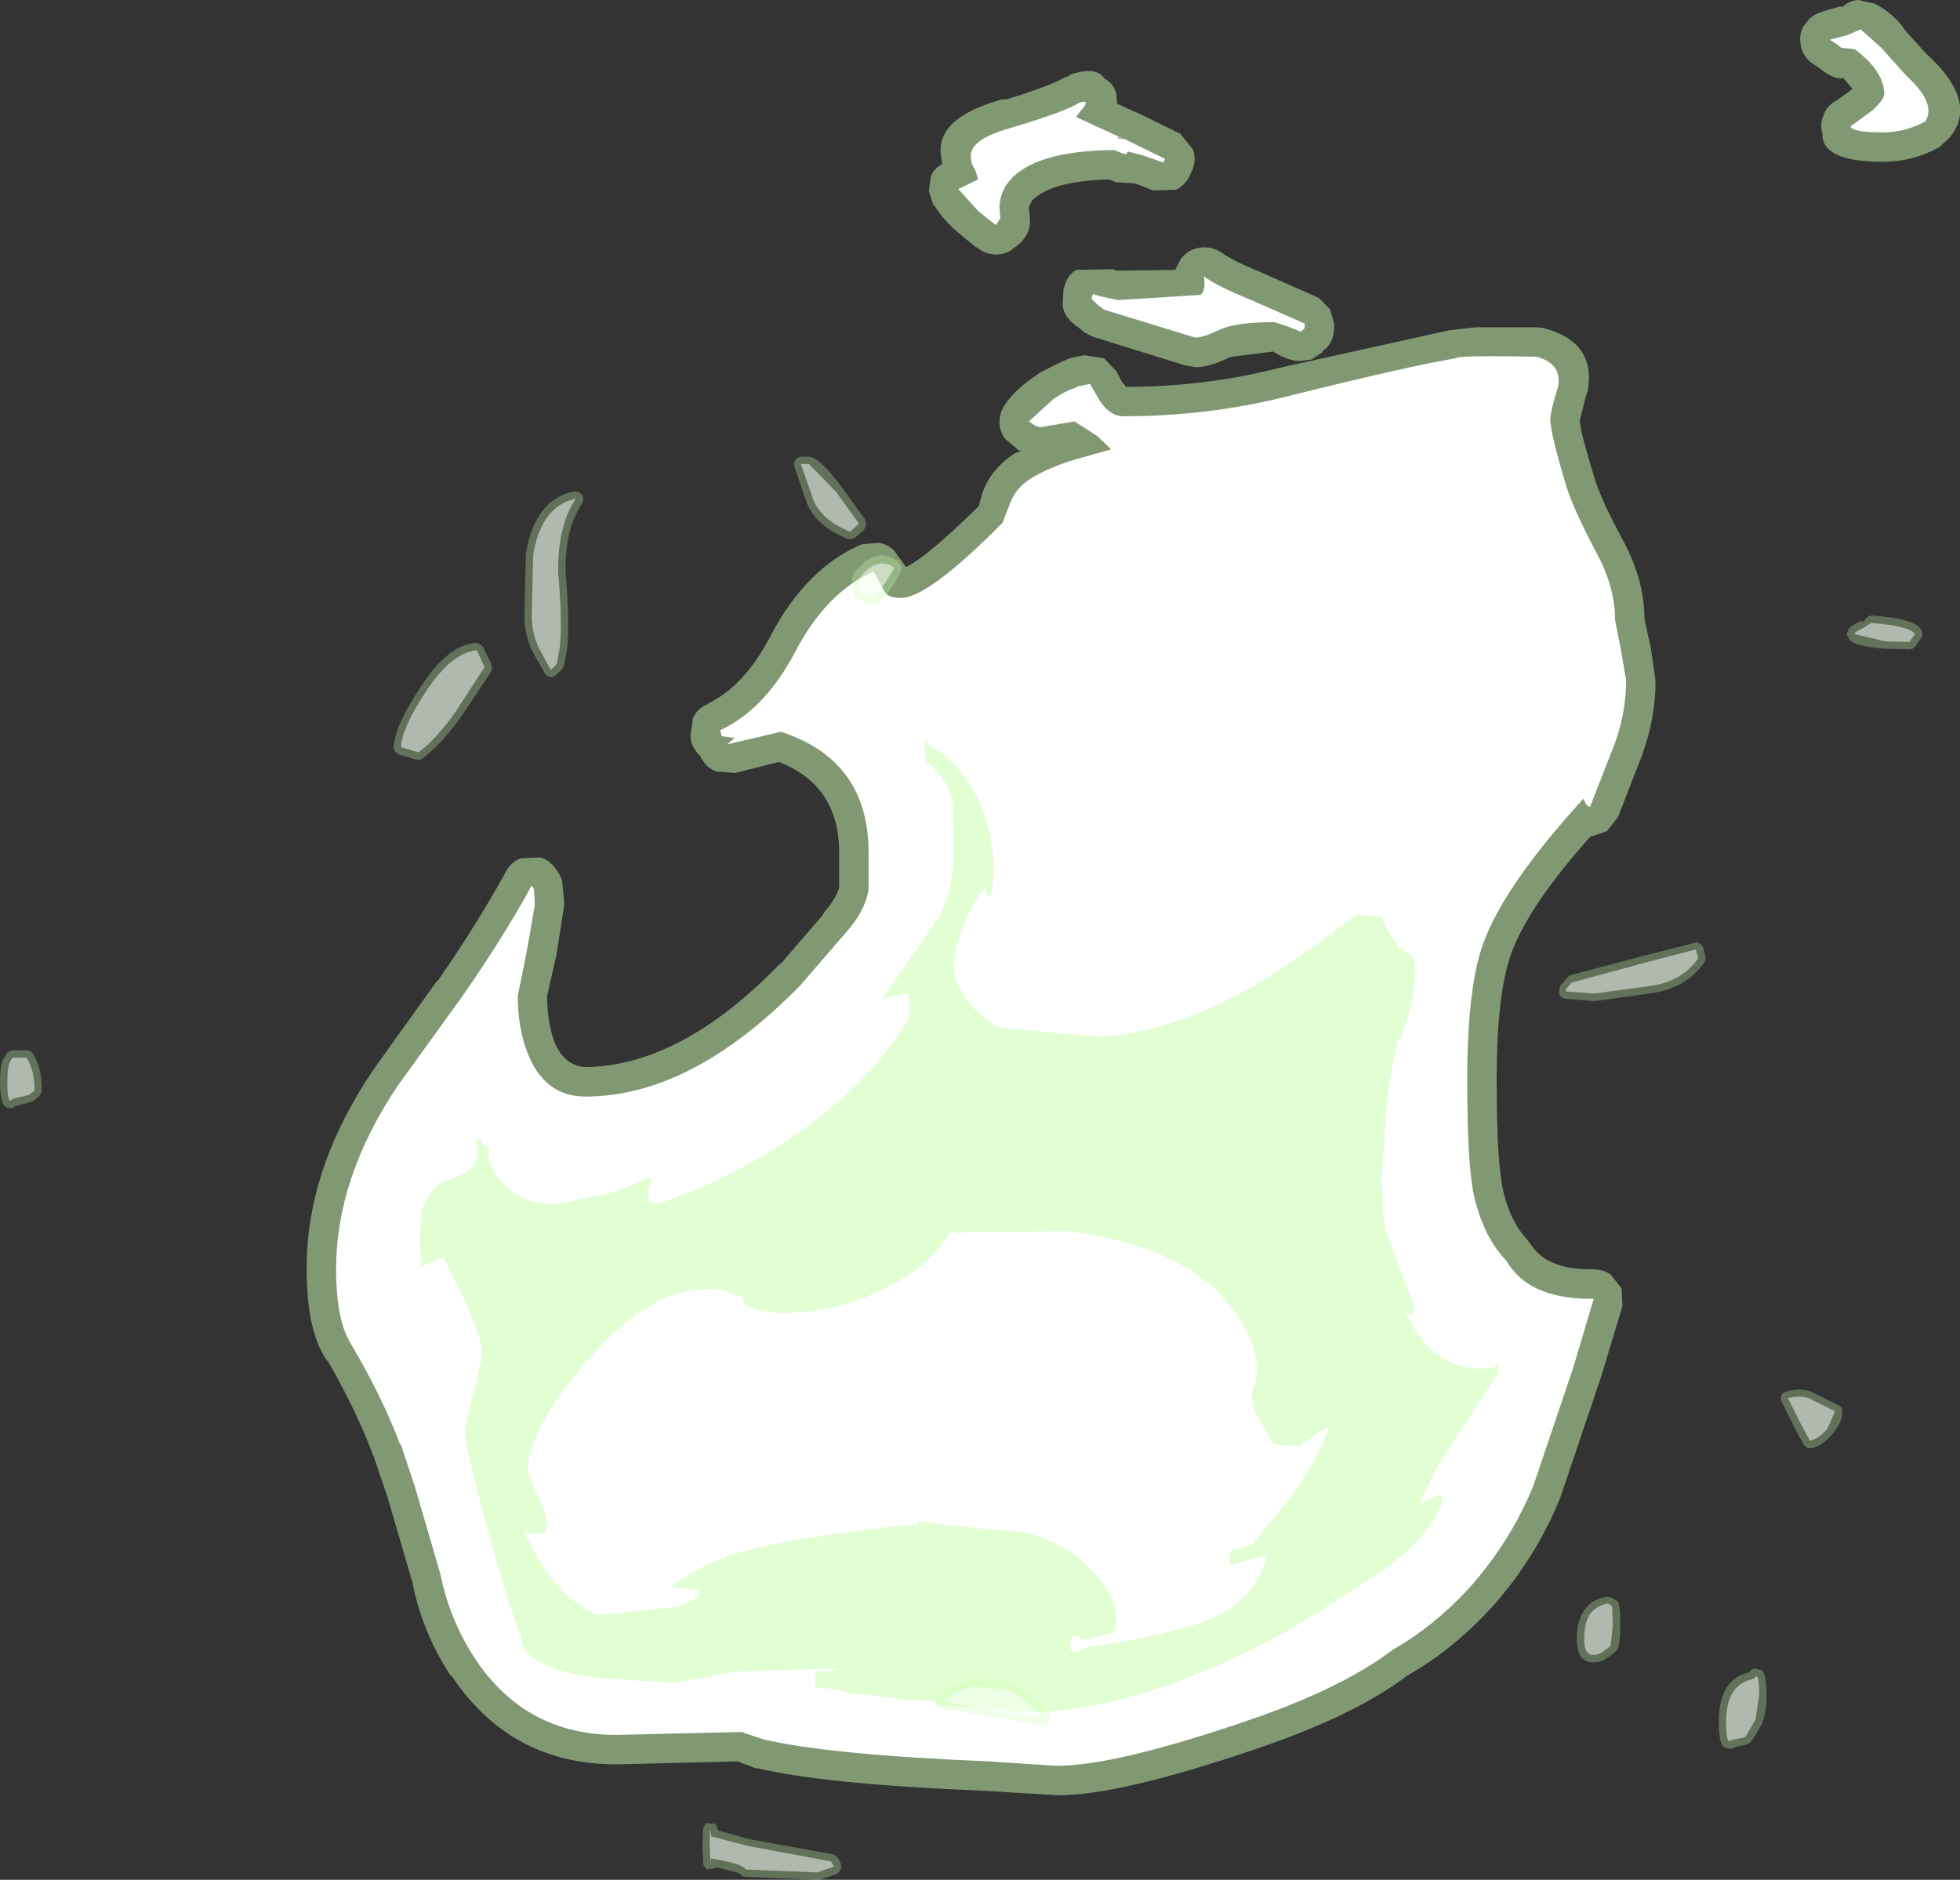 <?xml version="1.0" encoding="UTF-8" standalone="no"?>
<svg xmlns:ffdec="https://www.free-decompiler.com/flash" xmlns:xlink="http://www.w3.org/1999/xlink" ffdec:objectType="shape" height="127.8px" width="133.25px" xmlns="http://www.w3.org/2000/svg">
  <rect width="100%" height="100%" fill="#333333" stroke="none"/>
  <g transform="matrix(1.0, 0.0, 0.0, 1.0, 9.65, 291.7)">
    <path d="M63.05 -286.55 L63.05 -286.6 Q64.85 -287.25 65.45 -286.35 66.15 -285.95 66.25 -285.25 L66.3 -284.65 67.6 -284.05 67.55 -284.1 67.7 -284.0 67.65 -284.05 70.5 -282.65 70.55 -282.65 71.45 -281.55 Q71.7 -280.85 71.4 -280.1 L71.4 -280.15 71.3 -279.9 Q71.0 -279.15 70.3 -278.8 L70.25 -278.8 68.75 -278.75 67.6 -279.2 67.35 -279.25 66.25 -279.3 65.75 -279.5 Q61.8 -279.4 60.5 -278.05 L60.3 -277.65 60.35 -276.95 Q60.55 -275.65 59.15 -274.75 L59.2 -274.75 Q58.6 -274.35 57.95 -274.4 57.25 -274.45 56.75 -274.9 L56.75 -274.85 55.65 -275.75 55.6 -275.8 Q54.55 -276.65 53.85 -277.75 L53.8 -277.75 53.5 -278.7 53.5 -278.75 53.6 -279.45 Q53.6 -280.05 54.4 -280.55 L54.35 -280.95 Q53.8 -283.65 58.5 -284.95 L58.8 -284.95 Q61.85 -285.9 62.65 -286.4 L63.05 -286.55 M63.5 -273.35 L66.0 -273.4 66.1 -273.35 66.35 -273.3 66.4 -273.3 70.25 -273.35 70.6 -274.05 Q71.05 -274.7 71.85 -274.85 72.65 -275.0 73.35 -274.55 74.2 -273.95 76.05 -273.2 L80.0 -271.45 80.75 -270.7 80.75 -270.75 81.05 -269.7 81.05 -269.4 Q81.05 -268.55 80.45 -267.95 L80.45 -268.0 80.2 -267.75 80.25 -267.75 79.5 -267.25 78.6 -267.15 Q77.75 -267.25 76.9 -267.8 L74.1 -267.45 73.95 -267.4 Q72.45 -266.7 71.65 -266.75 L71.55 -266.75 70.95 -266.85 65.0 -268.7 Q64.55 -268.8 64.2 -269.05 L64.15 -269.05 63.7 -269.4 63.8 -269.35 Q62.6 -270.1 62.6 -271.05 L62.65 -272.0 62.65 -272.05 62.75 -272.35 Q62.95 -273.0 63.5 -273.35 M58.65 -264.15 Q59.35 -265.25 60.9 -266.25 L61.1 -266.4 62.5 -267.1 63.1 -267.35 64.05 -267.55 65.35 -267.35 65.4 -267.35 66.3 -266.4 66.3 -266.35 66.65 -265.7 66.7 -265.65 66.75 -265.6 66.8 -265.55 66.9 -265.4 Q72.2 -265.4 77.15 -266.65 L88.9 -269.25 90.7 -269.45 94.8 -269.45 94.85 -269.45 95.3 -269.4 Q98.85 -268.45 98.3 -265.2 L98.3 -265.15 98.2 -264.85 98.2 -264.9 97.75 -263.1 Q97.8 -262.3 98.75 -259.2 99.2 -257.7 100.75 -254.85 102.15 -252.2 102.15 -249.6 L102.5 -248.0 102.55 -247.85 102.9 -245.45 102.9 -245.4 Q102.9 -242.95 102.05 -240.55 L102.0 -240.4 100.35 -236.15 99.6 -235.2 98.6 -234.85 98.45 -234.85 98.45 -234.8 Q94.3 -230.15 93.1 -226.9 92.1 -224.15 92.1 -218.3 92.1 -212.6 92.55 -210.75 L92.55 -210.7 Q93.05 -208.6 94.2 -207.4 L94.45 -207.05 Q95.55 -205.4 98.5 -205.4 L98.7 -205.4 Q99.35 -205.4 99.85 -205.05 L100.6 -204.1 100.65 -202.9 99.2 -198.1 96.45 -189.95 Q94.8 -185.8 91.7 -182.35 L91.6 -182.25 Q89.05 -179.5 86.05 -177.8 82.5 -175.1 75.9 -172.85 66.4 -169.6 62.2 -169.65 L57.3 -169.95 Q46.3 -170.4 41.8 -171.5 L41.9 -171.45 41.7 -171.5 41.55 -171.55 40.5 -171.95 32.25 -171.75 Q25.1 -171.75 21.1 -177.7 L20.9 -177.9 Q19.05 -180.8 18.4 -184.05 L18.4 -184.15 18.35 -184.25 16.7 -189.9 16.65 -190.05 15.8 -192.55 15.85 -192.45 15.7 -192.8 Q14.6 -195.75 12.65 -199.15 L12.55 -199.25 Q11.2 -201.2 11.2 -205.4 11.15 -212.2 15.75 -219.0 L20.05 -225.0 20.1 -225.0 Q22.8 -228.9 24.75 -232.45 25.1 -233.1 25.75 -233.35 L27.1 -233.4 Q27.75 -233.2 28.15 -232.6 L28.45 -232.15 28.45 -232.1 28.55 -231.9 28.7 -230.5 28.7 -230.35 28.7 -230.1 28.15 -226.6 28.1 -226.45 27.55 -224.0 27.55 -223.95 Q27.55 -222.2 28.05 -220.85 28.7 -219.25 30.15 -219.15 36.65 -219.25 43.3 -226.1 L43.45 -226.2 46.25 -229.45 46.4 -229.7 Q47.15 -230.55 47.4 -231.35 L47.4 -233.75 Q47.4 -238.3 43.3 -239.9 L40.35 -239.15 40.3 -239.15 39.05 -239.25 Q38.4 -239.5 38.1 -240.05 L38.05 -240.1 37.95 -240.3 Q37.25 -241.0 37.3 -241.75 L37.45 -242.8 37.45 -242.85 Q37.75 -243.55 38.5 -243.85 L38.45 -243.85 Q40.95 -245.05 42.7 -248.4 45.15 -253.1 48.95 -254.7 L49.0 -254.7 50.15 -254.8 50.1 -254.8 Q50.7 -254.7 51.15 -254.25 L51.1 -254.3 51.95 -253.15 Q53.4 -253.85 56.9 -257.3 L57.15 -258.25 57.15 -258.2 Q57.7 -259.8 59.3 -260.85 L59.5 -260.95 59.75 -261.0 59.65 -261.05 58.7 -261.85 Q58.3 -262.35 58.3 -263.0 58.3 -263.65 58.65 -264.15 M122.95 -282.4 L122.2 -281.7 Q120.4 -280.7 118.35 -280.7 114.15 -280.7 114.25 -282.65 114.05 -283.25 114.3 -283.8 114.55 -284.55 115.25 -284.9 L116.3 -285.65 115.7 -286.35 115.65 -286.4 115.6 -286.4 Q115.05 -286.25 114.0 -287.1 L113.7 -287.3 Q113.0 -287.7 112.8 -288.5 112.6 -289.3 113.0 -290.0 L113.05 -290.0 Q113.45 -290.7 114.25 -290.9 L114.2 -290.9 115.4 -291.25 115.65 -291.25 Q116.05 -291.65 116.65 -291.7 L116.7 -291.7 117.8 -291.45 Q119.1 -290.8 119.9 -289.6 L121.3 -288.05 Q124.9 -284.8 122.9 -282.35 L122.95 -282.4" fill="#cdffb4" fill-opacity="0.502" fill-rule="evenodd" stroke="none"/>
    <path d="M66.8 -282.25 L69.55 -280.9 69.45 -280.65 68.0 -281.15 67.05 -281.4 66.9 -281.2 Q66.55 -281.3 66.1 -281.5 60.5 -281.45 58.85 -279.25 58.35 -278.55 58.3 -277.7 L58.35 -276.85 58.05 -276.4 56.85 -277.35 55.5 -278.85 56.85 -279.5 56.65 -280.15 Q56.35 -280.55 56.35 -281.1 56.35 -282.25 59.05 -283.0 62.75 -284.1 63.7 -284.7 64.4 -284.95 64.05 -284.45 L63.5 -283.75 66.75 -282.25 66.25 -282.4 66.45 -282.25 66.8 -282.25 M63.15 -283.85 L63.1 -283.8 63.15 -283.8 63.15 -283.85 M50.45 -251.55 Q50.65 -251.05 51.6 -251.05 53.45 -251.05 58.5 -256.15 L59.05 -257.55 Q59.4 -258.5 60.4 -259.15 61.6 -259.9 63.4 -260.45 L65.9 -261.15 Q65.05 -261.95 64.95 -262.05 L63.4 -263.05 61.05 -262.65 60.75 -262.75 60.3 -263.05 62.0 -264.6 Q62.9 -265.2 63.55 -265.35 L63.5 -265.4 64.45 -265.6 65.15 -264.4 Q65.85 -263.4 66.7 -263.4 72.4 -263.4 77.65 -264.7 86.05 -266.8 89.35 -267.35 89.35 -267.55 94.8 -267.45 96.5 -267.0 96.3 -265.5 95.75 -263.75 95.75 -263.15 95.75 -262.25 96.85 -258.6 97.35 -257.0 99.0 -253.9 100.15 -251.7 100.15 -249.55 L100.55 -247.5 100.9 -245.45 Q100.9 -243.3 100.15 -241.2 L98.45 -236.85 Q98.2 -236.85 98.0 -237.4 92.65 -231.55 91.2 -227.6 90.1 -224.6 90.1 -218.3 90.1 -212.2 90.6 -210.25 91.25 -207.55 92.75 -206.0 94.25 -203.4 98.5 -203.4 L98.7 -203.4 97.3 -198.7 94.6 -190.7 Q93.05 -186.9 90.2 -183.7 87.85 -181.15 85.05 -179.55 81.65 -176.95 75.25 -174.75 66.2 -171.65 62.2 -171.65 L57.55 -171.95 Q46.7 -172.4 42.25 -173.45 L40.75 -173.95 32.25 -173.75 Q26.05 -173.75 22.6 -179.0 20.9 -181.65 20.3 -184.65 L18.55 -190.65 17.6 -193.5 17.55 -193.5 Q16.35 -196.7 14.2 -200.35 13.2 -201.95 13.2 -205.4 13.2 -211.65 17.4 -217.9 L21.7 -223.85 Q24.5 -227.85 26.5 -231.5 L26.65 -231.25 26.7 -230.5 26.7 -230.35 26.7 -230.1 26.15 -226.95 25.55 -224.0 Q25.55 -221.85 26.2 -220.15 27.35 -217.15 30.15 -217.15 37.35 -217.15 44.75 -224.7 L47.9 -228.35 Q49.15 -229.75 49.4 -231.2 L49.4 -233.75 Q49.4 -240.0 43.45 -241.95 L39.8 -241.1 40.3 -241.55 40.15 -241.55 39.4 -241.65 39.4 -241.75 39.3 -242.05 Q42.35 -243.45 44.45 -247.45 46.55 -251.45 49.75 -252.85 L50.45 -251.55 M78.8 -269.15 L77.9 -269.5 77.0 -269.8 Q74.3 -269.8 73.2 -269.25 72.15 -268.75 71.6 -268.75 L65.4 -270.65 64.95 -271.0 64.55 -271.4 64.65 -271.7 65.2 -271.55 66.35 -271.3 71.95 -271.65 Q72.35 -271.9 72.2 -272.9 73.2 -272.2 75.3 -271.35 L79.05 -269.7 79.05 -269.4 78.8 -269.15 M115.9 -289.3 L116.85 -289.7 118.25 -288.45 119.95 -286.55 Q122.0 -284.7 121.25 -283.45 119.9 -282.7 118.35 -282.7 116.3 -282.7 116.15 -283.1 L117.65 -284.2 Q118.45 -284.95 118.45 -285.3 118.45 -286.85 116.45 -288.35 L115.55 -288.45 115.15 -288.75 114.75 -289.0 115.9 -289.3" fill="#ffffff" fill-rule="evenodd" stroke="none"/>
    <path d="M20.15 -211.2 L21.7 -211.8 Q22.75 -212.35 22.8 -213.25 L22.7 -214.2 23.05 -214.2 23.2 -213.8 23.45 -213.85 23.6 -213.55 23.6 -212.85 23.6 -212.75 23.9 -212.1 Q24.6 -210.85 26.15 -210.15 L26.75 -209.95 28.05 -209.8 31.9 -210.6 Q34.05 -211.35 34.25 -211.6 L34.75 -211.5 34.45 -210.95 34.45 -210.05 Q34.85 -210.05 34.85 -209.8 40.45 -211.6 45.15 -215.05 49.9 -218.55 52.15 -222.5 L52.15 -224.2 51.1 -224.0 50.3 -223.75 54.25 -229.45 Q55.2 -231.3 55.2 -234.05 L55.1 -237.2 Q54.75 -238.85 53.3 -239.95 L53.2 -240.8 Q53.2 -241.8 53.5 -241.05 55.9 -239.7 57.05 -236.85 57.9 -234.8 57.9 -232.65 57.9 -231.35 57.7 -230.8 57.35 -230.8 57.35 -231.35 56.65 -230.7 55.95 -229.0 55.2 -227.2 55.2 -226.0 55.2 -225.0 56.0 -223.85 56.85 -222.65 58.2 -221.85 L65.05 -221.2 Q70.5 -221.55 76.3 -225.1 79.3 -226.95 82.5 -229.5 L84.2 -229.4 Q85.25 -227.25 86.15 -226.85 86.55 -226.65 86.55 -225.6 86.55 -223.5 85.5 -221.0 L85.3 -221.0 85.35 -220.75 Q84.65 -217.75 84.55 -215.65 L84.45 -213.8 84.3 -211.9 Q84.3 -209.05 84.6 -207.9 L86.55 -202.7 86.25 -202.25 85.8 -202.7 Q87.9 -198.05 92.0 -198.75 92.2 -199.35 92.2 -198.35 L90.05 -195.05 Q87.65 -191.55 86.95 -189.55 L87.0 -189.45 87.55 -189.8 88.25 -190.1 88.45 -189.7 Q87.6 -187.3 84.5 -185.0 L79.5 -181.8 Q76.1 -179.7 72.35 -178.15 65.55 -175.3 60.25 -175.3 L56.5 -175.6 54.05 -175.8 53.75 -176.05 51.8 -176.15 49.7 -176.45 48.5 -176.55 47.25 -176.8 46.15 -177.0 Q46.05 -176.9 45.95 -176.9 45.75 -176.9 45.75 -177.55 45.75 -178.15 46.15 -178.1 L46.7 -178.05 47.25 -178.25 47.05 -178.25 46.25 -178.25 40.3 -178.05 37.95 -177.6 36.15 -177.3 32.0 -177.55 Q28.5 -177.8 26.85 -178.85 25.7 -179.55 25.8 -180.4 24.95 -182.45 23.55 -187.55 22.0 -193.3 22.0 -194.15 22.0 -195.2 22.6 -197.15 L23.15 -199.6 Q23.15 -200.65 21.95 -203.3 L20.5 -206.2 19.5 -205.85 19.0 -205.55 18.9 -207.55 19.0 -209.2 Q19.2 -210.15 20.15 -211.2 M39.75 -203.95 Q35.25 -204.85 30.45 -199.4 26.25 -194.6 26.25 -191.75 26.25 -191.4 27.0 -189.8 27.7 -188.4 27.4 -187.45 L26.7 -187.45 Q26.05 -187.5 25.9 -187.65 27.35 -184.8 28.45 -183.7 29.5 -182.65 30.9 -181.9 L30.95 -181.9 36.45 -182.45 Q37.25 -182.75 37.85 -183.15 L37.85 -183.6 35.95 -183.8 Q37.95 -185.35 40.45 -186.1 44.2 -187.2 52.75 -188.1 L52.75 -188.3 54.5 -188.05 58.3 -187.65 Q61.65 -187.65 64.15 -185.35 66.2 -183.4 66.2 -181.8 L66.2 -180.95 66.0 -180.7 64.05 -180.2 Q63.1 -180.9 63.1 -179.9 63.1 -179.25 63.6 -179.4 L64.05 -179.65 Q70.75 -180.7 73.15 -181.85 75.5 -183.0 76.45 -185.65 L76.45 -185.95 74.7 -185.5 74.0 -185.3 74.0 -185.15 73.95 -185.75 Q73.95 -186.35 74.2 -186.35 L74.7 -186.45 75.45 -186.65 78.05 -189.85 Q80.1 -192.7 80.7 -194.7 80.15 -194.5 78.75 -193.4 L76.95 -193.5 75.85 -195.4 Q75.25 -196.6 75.6 -197.35 75.9 -198.0 75.75 -199.2 75.6 -200.35 75.05 -201.3 73.7 -203.75 71.65 -205.1 68.55 -207.25 63.0 -208.0 L54.9 -207.9 Q53.8 -205.8 50.7 -204.2 47.35 -202.45 43.65 -202.45 40.85 -202.45 40.85 -203.55 L40.3 -203.65 Q39.75 -203.8 39.75 -203.95" fill="#e1ffd2" fill-rule="evenodd" stroke="none"/>
    <path d="M45.6 -260.6 Q46.35 -260.25 47.6 -258.55 L49.15 -256.4 49.25 -256.05 49.1 -255.7 48.5 -255.15 48.25 -255.05 48.0 -255.05 Q45.85 -255.9 45.2 -257.5 L44.35 -260.0 44.35 -260.3 44.5 -260.55 44.8 -260.65 45.35 -260.65 45.6 -260.6 M49.65 -250.55 L49.45 -250.6 48.7 -250.95 48.5 -251.1 48.4 -251.3 48.25 -252.25 48.35 -252.65 Q49.9 -254.7 51.45 -253.5 L51.65 -253.2 51.6 -252.85 50.95 -251.7 50.95 -251.75 Q50.4 -250.85 49.9 -250.6 L49.65 -250.55 M29.95 -257.5 Q28.75 -255.8 28.8 -252.8 29.1 -249.25 28.9 -247.6 L28.9 -247.55 28.7 -246.45 28.55 -246.2 28.15 -245.8 27.9 -245.65 27.6 -245.7 27.4 -245.9 26.5 -247.5 Q26.0 -248.6 26.0 -249.9 L26.1 -254.05 Q26.7 -257.75 29.4 -258.3 L29.7 -258.25 29.95 -258.05 30.0 -257.8 29.95 -257.5 M23.2 -247.7 L23.75 -246.55 23.8 -246.3 23.75 -246.05 21.65 -242.9 Q20.3 -241.05 19.1 -240.15 L18.9 -240.05 18.65 -240.05 17.45 -240.4 17.2 -240.6 17.1 -240.9 Q17.2 -242.35 18.85 -244.85 20.75 -247.85 22.7 -248.0 L23.0 -247.9 23.2 -247.7 M115.9 -248.55 L116.0 -248.9 Q116.2 -249.2 116.9 -249.5 L117.05 -249.4 117.15 -249.6 117.35 -249.8 117.6 -249.85 Q120.55 -249.65 120.95 -248.9 L121.05 -248.6 120.95 -248.3 120.55 -247.75 120.4 -247.6 120.15 -247.55 118.5 -247.6 118.45 -247.6 Q116.5 -247.75 116.1 -248.2 L115.9 -248.55 M106.0 -227.5 L106.15 -227.25 106.3 -226.65 106.3 -226.45 106.2 -226.25 Q104.95 -224.45 102.45 -224.15 L98.85 -223.65 98.65 -223.65 96.75 -223.8 96.5 -223.9 96.35 -224.1 96.35 -224.4 96.4 -224.6 96.4 -224.65 96.95 -225.3 97.1 -225.4 102.4 -226.8 105.75 -227.65 106.0 -227.5 M115.55 -196.0 L115.6 -195.75 Q115.65 -195.1 115.0 -194.3 114.35 -193.45 113.55 -193.25 L113.25 -193.25 113.0 -193.45 112.3 -194.7 112.3 -194.75 111.5 -196.35 111.4 -196.65 111.5 -196.95 111.8 -197.1 Q112.65 -197.35 113.45 -197.1 L115.35 -196.15 115.55 -196.0 M110.15 -174.6 L110.15 -174.5 109.45 -173.35 109.3 -173.2 109.1 -173.1 108.25 -172.9 108.2 -172.85 107.9 -172.8 107.6 -172.9 Q107.2 -173.05 107.2 -174.65 107.2 -177.55 109.25 -178.0 109.45 -178.3 109.75 -178.25 L109.9 -178.2 Q110.45 -178.25 110.45 -176.5 110.45 -175.2 110.15 -174.6 M100.5 -181.3 Q100.5 -179.85 100.3 -179.55 L100.15 -179.4 99.8 -179.1 99.75 -179.1 Q99.3 -178.7 98.85 -178.7 98.15 -178.6 97.8 -179.1 97.55 -179.5 97.55 -180.25 97.55 -181.7 98.2 -182.4 98.6 -182.95 99.55 -183.15 L99.9 -183.1 100.3 -182.85 Q100.5 -182.8 100.5 -181.3 M61.55 -174.5 L61.25 -174.4 54.45 -175.55 Q54.25 -175.6 54.15 -175.7 L54.05 -176.05 Q53.9 -176.7 56.35 -177.5 L56.55 -177.55 59.1 -177.3 59.35 -177.2 Q61.5 -175.85 61.7 -175.05 L61.7 -174.75 61.55 -174.5 M40.8 -164.15 L40.6 -164.35 39.1 -164.75 39.0 -164.7 38.4 -164.6 38.2 -164.85 38.15 -165.0 38.15 -165.3 38.1 -166.2 38.15 -167.35 38.2 -167.5 38.35 -167.75 38.4 -167.75 39.0 -167.7 39.15 -167.35 39.2 -167.25 41.35 -166.65 46.9 -165.65 47.15 -165.55 47.3 -165.4 47.5 -165.05 47.55 -164.75 47.45 -164.5 47.25 -164.3 46.1 -163.9 45.9 -163.9 41.05 -164.1 40.8 -164.15 M-9.15 -220.15 L-8.8 -220.3 -7.85 -220.3 -7.6 -220.25 -7.4 -220.05 Q-6.8 -219.1 -6.8 -217.55 L-6.95 -217.2 -7.45 -216.8 -8.6 -216.5 -8.85 -216.35 -9.15 -216.4 Q-9.65 -216.5 -9.65 -218.15 -9.65 -219.45 -9.35 -219.8 L-9.15 -220.15" fill="#cdffb4" fill-opacity="0.302" fill-rule="evenodd" stroke="none"/>
    <path d="M45.35 -260.15 L47.2 -258.25 48.75 -256.1 48.15 -255.55 Q46.25 -256.3 45.65 -257.7 L44.8 -260.15 45.35 -260.15 M49.65 -251.05 L48.9 -251.4 48.75 -252.35 Q49.95 -253.95 51.15 -253.1 L50.5 -252.0 49.65 -251.05 M28.3 -252.75 Q28.6 -249.25 28.4 -247.65 L28.2 -246.55 27.8 -246.15 26.95 -247.7 Q26.5 -248.7 26.5 -249.9 L26.6 -254.0 Q27.15 -257.3 29.5 -257.8 28.25 -255.95 28.3 -252.75 M21.25 -243.2 Q19.95 -241.4 18.8 -240.55 L17.6 -240.9 Q17.7 -242.25 19.25 -244.6 21.0 -247.3 22.75 -247.5 L23.3 -246.35 21.25 -243.2 M120.55 -248.6 L120.15 -248.05 118.5 -248.1 116.4 -248.6 Q116.55 -248.8 117.1 -249.05 L117.55 -249.35 Q120.15 -249.15 120.55 -248.6 M105.8 -226.55 Q104.65 -224.9 102.4 -224.65 L98.7 -224.15 96.8 -224.3 96.85 -224.5 97.2 -224.9 102.55 -226.35 105.65 -227.15 105.8 -226.55 M114.6 -194.6 Q114.05 -193.9 113.4 -193.75 L112.75 -194.95 111.9 -196.65 Q112.65 -196.85 113.3 -196.65 L115.1 -195.75 114.6 -194.6 M109.55 -177.55 L109.75 -177.75 Q109.95 -177.7 109.95 -176.5 L109.7 -174.8 109.0 -173.6 108.05 -173.4 107.9 -173.3 Q107.7 -173.45 107.7 -174.65 107.7 -177.2 109.55 -177.55 M99.65 -182.7 L99.95 -182.5 100.0 -181.3 99.85 -179.8 99.45 -179.5 Q99.1 -179.2 98.75 -179.2 98.05 -179.1 98.05 -180.25 98.05 -181.5 98.55 -182.1 98.9 -182.5 99.65 -182.7 M56.5 -177.05 L59.05 -176.8 Q61.0 -175.55 61.2 -174.9 60.35 -174.8 54.55 -176.05 54.55 -176.4 56.5 -177.05 M47.05 -164.8 L45.9 -164.4 41.05 -164.6 Q40.85 -165.0 38.7 -165.35 L38.65 -165.05 38.6 -166.2 Q38.6 -168.05 38.7 -166.85 L41.2 -166.2 46.85 -165.15 47.05 -164.8 M-7.3 -217.55 L-7.7 -217.25 -8.8 -217.0 -8.95 -216.85 Q-9.15 -216.95 -9.15 -218.15 -9.15 -219.25 -8.95 -219.55 L-8.8 -219.8 -7.85 -219.8 Q-7.3 -218.95 -7.3 -217.55" fill="#ffffff" fill-opacity="0.502" fill-rule="evenodd" stroke="none"/>
  </g>
</svg>
